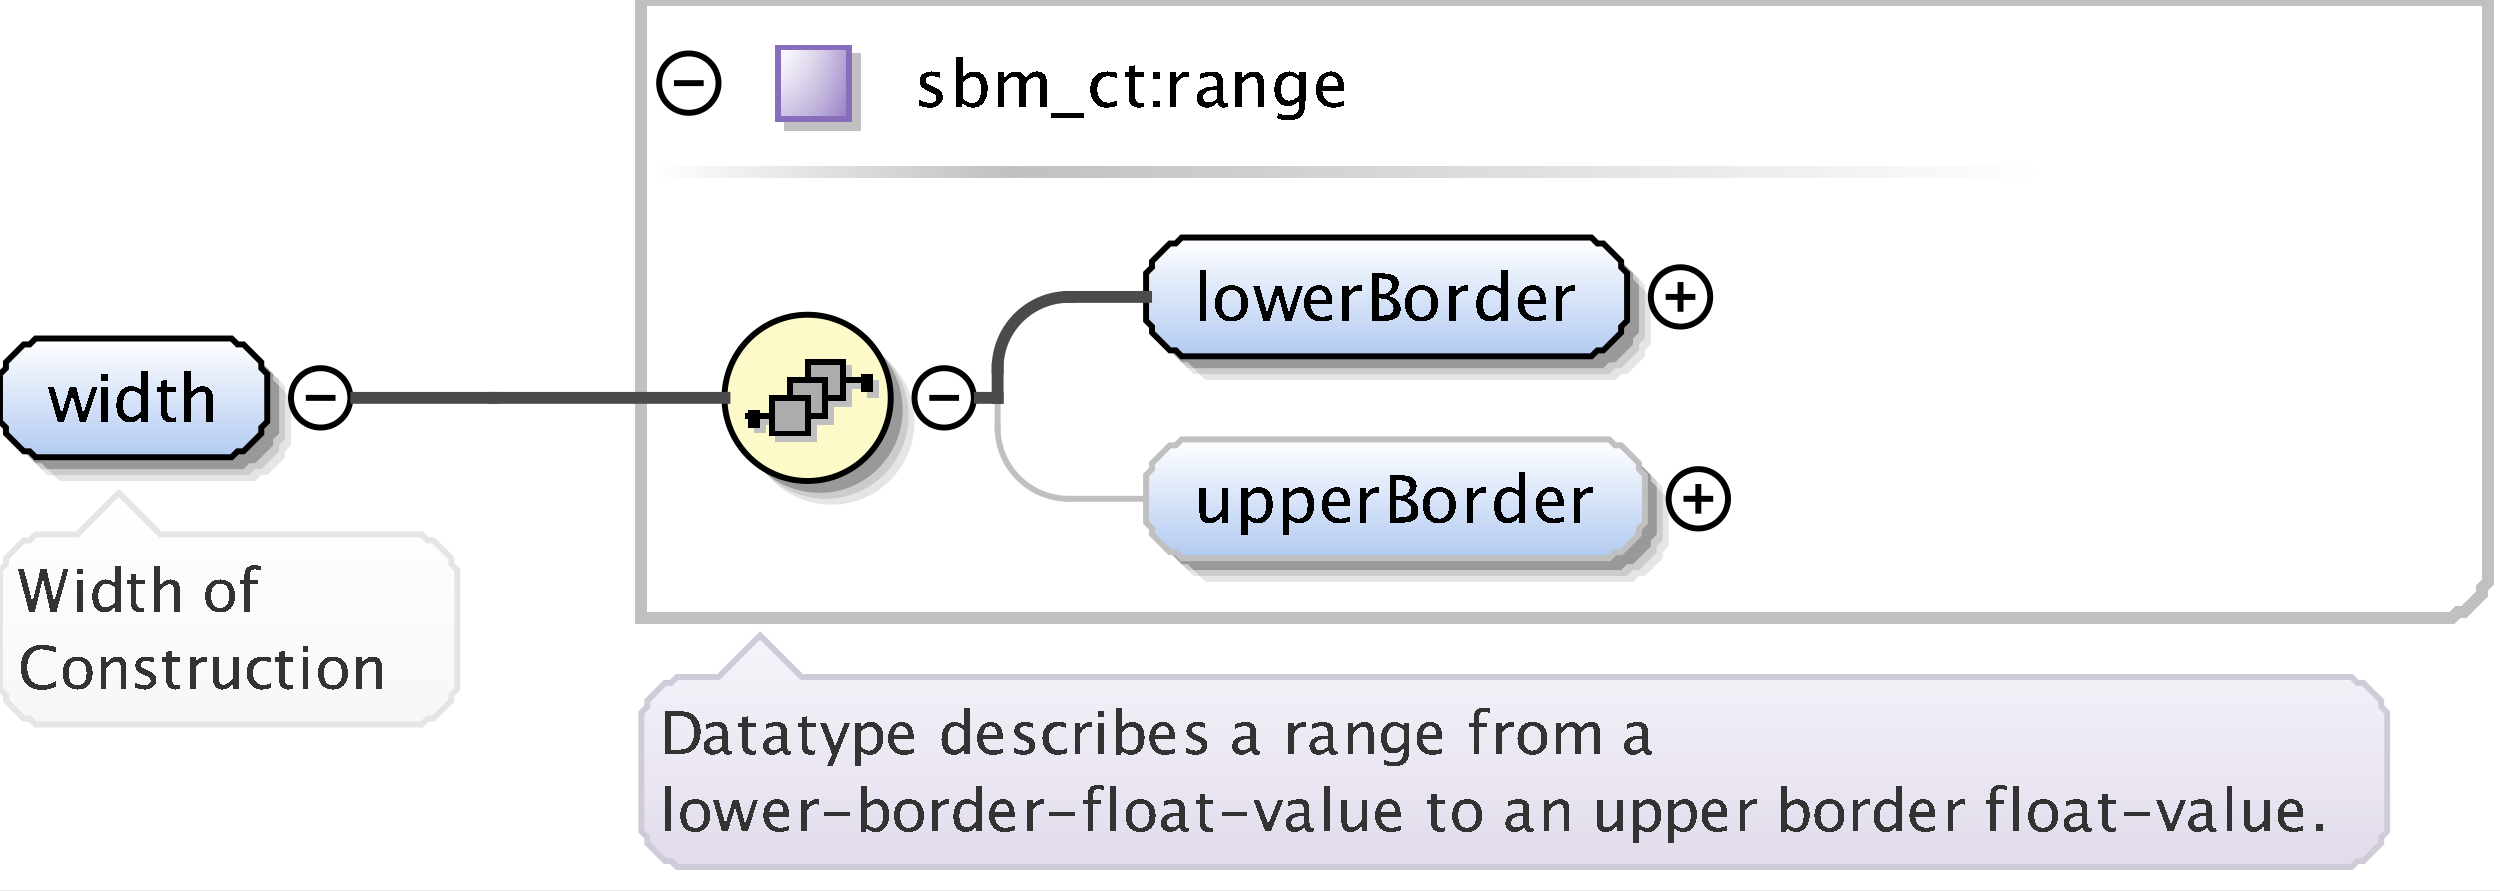 <?xml version="1.0" encoding="UTF-8"?>
<!DOCTYPE svg PUBLIC '-//W3C//DTD SVG 1.0//EN'
          'http://www.w3.org/TR/2001/REC-SVG-20010904/DTD/svg10.dtd'>
<svg color-interpolation="auto" color-rendering="auto" fill="black" fill-opacity="1" font-family="&apos;Dialog&apos;" font-size="12" font-style="normal" font-weight="normal" height="150" image-rendering="auto" shape-rendering="auto" stroke="black" stroke-dasharray="none" stroke-dashoffset="0" stroke-linecap="square" stroke-linejoin="miter" stroke-miterlimit="10" stroke-opacity="1" stroke-width="1" text-rendering="auto" width="421" xmlns="http://www.w3.org/2000/svg" xmlns:xlink="http://www.w3.org/1999/xlink"
><rect width="100%" height="100%" fill="#808080" stroke="none"/><!--Generated by the Batik Graphics2D SVG Generator--><defs id="genericDefs"
  /><g
  ><defs id="defs1"
    ><linearGradient gradientUnits="userSpaceOnUse" id="linearGradient1" spreadMethod="pad" x1="0" x2="0" y1="57" y2="77"
      ><stop offset="0%" stop-color="white" stop-opacity="1"
        /><stop offset="100%" stop-color="rgb(178,202,241)" stop-opacity="1"
      /></linearGradient
      ><linearGradient gradientUnits="userSpaceOnUse" id="linearGradient2" spreadMethod="pad" x1="170" x2="344" y1="28" y2="28"
      ><stop offset="0%" stop-color="silver" stop-opacity="1"
        /><stop offset="100%" stop-color="white" stop-opacity="1"
      /></linearGradient
      ><linearGradient gradientUnits="userSpaceOnUse" id="linearGradient3" spreadMethod="pad" x1="110" x2="170" y1="28" y2="28"
      ><stop offset="0%" stop-color="white" stop-opacity="1"
        /><stop offset="100%" stop-color="silver" stop-opacity="1"
      /></linearGradient
      ><linearGradient gradientUnits="userSpaceOnUse" id="linearGradient4" spreadMethod="pad" x1="131" x2="131" y1="8" y2="20"
      ><stop offset="0%" stop-color="rgb(255,255,255)" stop-opacity="0.353"
        /><stop offset="100%" stop-color="rgb(135,109,188)" stop-opacity="0.667"
      /></linearGradient
      ><linearGradient gradientUnits="userSpaceOnUse" id="linearGradient5" spreadMethod="pad" x1="131" x2="143" y1="8" y2="8"
      ><stop offset="0%" stop-color="rgb(255,255,255)" stop-opacity="0.353"
        /><stop offset="100%" stop-color="rgb(135,109,188)" stop-opacity="0.667"
      /></linearGradient
      ><linearGradient gradientUnits="userSpaceOnUse" id="linearGradient6" spreadMethod="pad" x1="122" x2="122" y1="53" y2="81"
      ><stop offset="0%" stop-color="rgb(253,250,202)" stop-opacity="1"
        /><stop offset="100%" stop-color="rgb(253,250,202)" stop-opacity="1"
      /></linearGradient
      ><linearGradient gradientUnits="userSpaceOnUse" id="linearGradient7" spreadMethod="pad" x1="193" x2="193" y1="74" y2="94"
      ><stop offset="0%" stop-color="white" stop-opacity="1"
        /><stop offset="100%" stop-color="rgb(178,202,241)" stop-opacity="1"
      /></linearGradient
      ><linearGradient gradientUnits="userSpaceOnUse" id="linearGradient8" spreadMethod="pad" x1="193" x2="193" y1="40" y2="60"
      ><stop offset="0%" stop-color="white" stop-opacity="1"
        /><stop offset="100%" stop-color="rgb(178,202,241)" stop-opacity="1"
      /></linearGradient
      ><linearGradient gradientUnits="userSpaceOnUse" id="linearGradient9" spreadMethod="pad" x1="108" x2="108" y1="107" y2="146"
      ><stop offset="0%" stop-color="rgb(232,226,242)" stop-opacity="0.392"
        /><stop offset="100%" stop-color="rgb(225,219,234)" stop-opacity="1"
      /></linearGradient
      ><linearGradient gradientUnits="userSpaceOnUse" id="linearGradient10" spreadMethod="pad" x1="0" x2="0" y1="83" y2="122"
      ><stop offset="0%" stop-color="white" stop-opacity="1"
        /><stop offset="100%" stop-color="rgb(247,247,247)" stop-opacity="1"
      /></linearGradient
      ><clipPath clipPathUnits="userSpaceOnUse" id="clipPath1"
      ><path d="M0 0 L421 0 L421 150 L0 150 L0 0 Z"
      /></clipPath
    ></defs
    ><g fill="white" stroke="white" text-rendering="geometricPrecision"
    ><rect clip-path="url(#clipPath1)" height="150" stroke="none" width="421" x="0" y="0"
    /></g
    ><g fill="rgb(229,229,229)" font-family="sans-serif" font-size="11" stroke="rgb(229,229,229)" text-rendering="geometricPrecision"
    ><polygon clip-path="url(#clipPath1)" points=" 4 67 5 66 5 65 6 64 7 63 8 62 9 62 10 61 43 61 44 62 45 62 46 63 47 64 48 65 48 66 49 67 49 75 48 76 48 77 47 78 46 79 45 80 44 80 43 81 10 81 9 80 8 80 7 79 6 78 5 77 5 76 4 75" stroke="none"
      /><polygon clip-path="url(#clipPath1)" fill="rgb(204,204,204)" points=" 3 66 4 65 4 64 5 63 6 62 7 61 8 61 9 60 42 60 43 61 44 61 45 62 46 63 47 64 47 65 48 66 48 74 47 75 47 76 46 77 45 78 44 79 43 79 42 80 9 80 8 79 7 79 6 78 5 77 4 76 4 75 3 74" stroke="none"
      /><polygon clip-path="url(#clipPath1)" fill="rgb(153,153,153)" points=" 2 65 3 64 3 63 4 62 5 61 6 60 7 60 8 59 41 59 42 60 43 60 44 61 45 62 46 63 46 64 47 65 47 73 46 74 46 75 45 76 44 77 43 78 42 78 41 79 8 79 7 78 6 78 5 77 4 76 3 75 3 74 2 73" stroke="none"
      /><polygon clip-path="url(#clipPath1)" fill="url(#linearGradient1)" points=" 0 63 1 62 1 61 2 60 3 59 4 58 5 58 6 57 39 57 40 58 41 58 42 59 43 60 44 61 44 62 45 63 45 71 44 72 44 73 43 74 42 75 41 76 40 76 39 77 6 77 5 76 4 76 3 75 2 74 1 73 1 72 0 71" shape-rendering="crispEdges" stroke="none"
      /><polygon clip-path="url(#clipPath1)" fill="none" points=" 0 63 1 62 1 61 2 60 3 59 4 58 5 58 6 57 39 57 40 58 41 58 42 59 43 60 44 61 44 62 45 63 45 71 44 72 44 73 43 74 42 75 41 76 40 76 39 77 6 77 5 76 4 76 3 75 2 74 1 73 1 72 0 71" stroke="black" stroke-linecap="butt"
    /></g
    ><g font-family="sans-serif" font-size="11" shape-rendering="crispEdges" stroke-linecap="butt" text-rendering="geometricPrecision"
    ><path clip-path="url(#clipPath1)" d="M9.735 71 L8.065 65.167 L9.101 65.167 L10.379 69.684 L11.76 65.167 L12.818 65.167 L14.026 69.684 L15.493 65.167 L16.4 65.167 L14.499 71 L13.435 71 L12.2 66.483 L10.804 71 ZM17.058 71 L17.058 65.167 L18.116 65.167 L18.116 71 ZM17.058 64.109 L17.058 63.051 L18.116 63.051 L18.116 64.109 ZM23.802 71 L23.802 69.904 Q23.157 71.134 21.857 71.134 Q20.805 71.134 20.2 70.366 Q19.596 69.598 19.596 68.266 Q19.596 66.811 20.281 65.924 Q20.966 65.038 22.083 65.038 Q23.12 65.038 23.802 65.833 L23.802 62.519 L24.865 62.519 L24.865 71 ZM23.802 66.558 Q22.98 65.833 22.244 65.833 Q20.724 65.833 20.724 68.159 Q20.724 70.205 22.078 70.205 Q22.959 70.205 23.802 69.244 ZM28.809 71.134 Q28.003 71.134 27.552 70.672 Q27.101 70.21 27.101 69.389 L27.101 65.962 L26.371 65.962 L26.371 65.167 L27.101 65.167 L27.101 64.109 L28.159 64.007 L28.159 65.167 L29.685 65.167 L29.685 65.962 L28.159 65.962 L28.159 69.195 Q28.159 70.339 29.148 70.339 Q29.357 70.339 29.658 70.269 L29.658 71 Q29.169 71.134 28.809 71.134 ZM31.058 71 L31.058 62.519 L32.116 62.519 L32.116 66.263 Q32.954 65.038 34.168 65.038 Q34.925 65.038 35.377 65.519 Q35.828 65.999 35.828 66.811 L35.828 71 L34.77 71 L34.77 67.154 Q34.77 66.504 34.579 66.228 Q34.388 65.951 33.948 65.951 Q32.976 65.951 32.116 67.224 L32.116 71 Z" stroke="none"
      /><circle clip-path="url(#clipPath1)" cx="54" cy="67" fill="none" r="5" shape-rendering="auto"
      /><line clip-path="url(#clipPath1)" fill="none" shape-rendering="auto" x1="52" x2="56" y1="67" y2="67"
      /><polygon clip-path="url(#clipPath1)" fill="white" points=" 108 0 419 0 419 98 418 99 418 100 417 101 416 102 415 103 414 103 413 104 108 104" stroke="none" stroke-width="2"
      /><polygon clip-path="url(#clipPath1)" fill="none" points=" 108 0 419 0 419 98 418 99 418 100 417 101 416 102 415 103 414 103 413 104 108 104" stroke="silver" stroke-width="2"
      /><rect clip-path="url(#clipPath1)" fill="url(#linearGradient2)" height="2" stroke="none" stroke-width="2" width="174" x="170" y="28"
      /><rect clip-path="url(#clipPath1)" fill="url(#linearGradient3)" height="2" stroke="none" stroke-width="2" width="60" x="110" y="28"
      /><rect clip-path="url(#clipPath1)" fill="silver" height="13" stroke="none" width="13" x="132" y="9"
      /><rect clip-path="url(#clipPath1)" fill="white" height="12" stroke="none" width="12" x="131" y="8"
      /><rect clip-path="url(#clipPath1)" fill="url(#linearGradient4)" height="12" stroke="none" width="12" x="131" y="8"
      /><rect clip-path="url(#clipPath1)" fill="url(#linearGradient5)" height="12" stroke="none" width="12" x="131" y="8"
      /><rect clip-path="url(#clipPath1)" fill="none" height="12" stroke="rgb(135,109,188)" width="12" x="131" y="8"
      /><path clip-path="url(#clipPath1)" d="M156.605 18.134 Q155.88 18.134 154.843 17.796 L154.843 16.824 Q155.88 17.339 156.648 17.339 Q157.105 17.339 157.405 17.092 Q157.706 16.845 157.706 16.475 Q157.706 15.932 156.863 15.578 L156.245 15.315 Q154.875 14.745 154.875 13.676 Q154.875 12.914 155.415 12.476 Q155.955 12.038 156.895 12.038 Q157.384 12.038 158.103 12.172 L158.324 12.215 L158.324 13.096 Q157.438 12.833 156.917 12.833 Q155.896 12.833 155.896 13.574 Q155.896 14.052 156.669 14.38 L157.18 14.595 Q158.044 14.96 158.404 15.366 Q158.764 15.771 158.764 16.378 Q158.764 17.146 158.157 17.64 Q157.55 18.134 156.605 18.134 ZM161.058 18.064 L161.058 9.519 L162.116 9.519 L162.116 13.263 Q162.766 12.038 164.066 12.038 Q165.119 12.038 165.723 12.806 Q166.327 13.574 166.327 14.906 Q166.327 16.356 165.642 17.245 Q164.958 18.134 163.84 18.134 Q162.804 18.134 162.116 17.339 L161.987 18.064 ZM162.116 16.609 Q162.933 17.339 163.674 17.339 Q165.199 17.339 165.199 15.014 Q165.199 12.962 163.846 12.962 Q162.959 12.962 162.116 13.923 ZM168.058 18 L168.058 12.167 L169.116 12.167 L169.116 13.263 Q169.89 12.038 171.103 12.038 Q172.274 12.038 172.699 13.263 Q173.451 12.033 174.654 12.033 Q175.427 12.033 175.852 12.487 Q176.276 12.94 176.276 13.757 L176.276 18 L175.212 18 L175.212 13.923 Q175.212 12.924 174.423 12.924 Q173.601 12.924 172.699 14.09 L172.699 18 L171.635 18 L171.635 13.923 Q171.635 12.919 170.83 12.919 Q170.029 12.919 169.116 14.09 L169.116 18 ZM177 19.853 L177 19.058 L182.5 19.058 L182.5 19.853 ZM186.335 18.134 Q185.154 18.134 184.375 17.259 Q183.596 16.383 183.596 15.051 Q183.596 13.628 184.367 12.833 Q185.138 12.038 186.518 12.038 Q187.2 12.038 188.043 12.226 L188.043 13.112 Q187.147 12.849 186.583 12.849 Q185.772 12.849 185.28 13.459 Q184.789 14.068 184.789 15.084 Q184.789 16.066 185.293 16.673 Q185.798 17.28 186.615 17.28 Q187.34 17.28 188.108 16.91 L188.108 17.823 Q187.082 18.134 186.335 18.134 ZM191.809 18.134 Q191.003 18.134 190.552 17.672 Q190.101 17.21 190.101 16.389 L190.101 12.962 L189.371 12.962 L189.371 12.167 L190.101 12.167 L190.101 11.109 L191.159 11.007 L191.159 12.167 L192.685 12.167 L192.685 12.962 L191.159 12.962 L191.159 16.195 Q191.159 17.339 192.148 17.339 Q192.357 17.339 192.658 17.27 L192.658 18 Q192.169 18.134 191.809 18.134 ZM194.208 18 L194.208 16.942 L195.267 16.942 L195.267 18 ZM194.208 13.23 L194.208 12.167 L195.267 12.167 L195.267 13.23 ZM197.058 18 L197.058 12.167 L198.116 12.167 L198.116 13.263 Q198.745 12.038 199.942 12.038 Q200.103 12.038 200.281 12.065 L200.281 13.053 Q200.007 12.962 199.797 12.962 Q198.793 12.962 198.116 14.154 L198.116 18 ZM205.066 17.259 Q204.115 18.134 203.234 18.134 Q202.509 18.134 202.031 17.68 Q201.553 17.227 201.553 16.534 Q201.553 15.578 202.356 15.065 Q203.159 14.552 204.658 14.552 L204.91 14.552 L204.91 13.848 Q204.91 12.833 203.868 12.833 Q203.03 12.833 202.058 13.349 L202.058 12.473 Q203.127 12.038 204.061 12.038 Q205.039 12.038 205.504 12.479 Q205.968 12.919 205.968 13.848 L205.968 16.491 Q205.968 17.398 206.527 17.398 Q206.597 17.398 206.731 17.377 L206.806 17.962 Q206.446 18.134 206.011 18.134 Q205.27 18.134 205.066 17.259 ZM204.91 16.684 L204.91 15.175 L204.556 15.164 Q203.685 15.164 203.148 15.494 Q202.611 15.825 202.611 16.362 Q202.611 16.743 202.88 17.006 Q203.148 17.27 203.535 17.27 Q204.196 17.27 204.91 16.684 ZM208.058 18 L208.058 12.167 L209.116 12.167 L209.116 13.263 Q209.954 12.038 211.168 12.038 Q211.925 12.038 212.376 12.519 Q212.828 12.999 212.828 13.81 L212.828 18 L211.769 18 L211.769 14.154 Q211.769 13.504 211.579 13.228 Q211.388 12.951 210.948 12.951 Q209.976 12.951 209.116 14.224 L209.116 18 ZM215.08 19.939 L215.203 19.02 Q216.122 19.456 217.013 19.456 Q218.802 19.456 218.802 17.56 L218.802 16.641 Q218.216 17.866 216.879 17.866 Q215.832 17.866 215.214 17.103 Q214.596 16.34 214.596 15.046 Q214.596 13.714 215.3 12.876 Q216.003 12.038 217.121 12.038 Q218.098 12.038 218.802 12.833 L218.802 12.167 L219.865 12.167 L219.865 16.41 Q219.865 17.78 219.723 18.438 Q219.581 19.096 219.189 19.515 Q218.496 20.25 217.035 20.25 Q216.014 20.25 215.08 19.939 ZM218.802 15.98 L218.802 13.558 Q218.103 12.833 217.282 12.833 Q216.551 12.833 216.138 13.418 Q215.724 14.004 215.724 15.024 Q215.724 16.942 217.072 16.942 Q217.991 16.942 218.802 15.98 ZM226.333 17.812 Q225.27 18.134 224.513 18.134 Q223.224 18.134 222.41 17.278 Q221.596 16.421 221.596 15.057 Q221.596 13.73 222.313 12.881 Q223.03 12.033 224.148 12.033 Q225.206 12.033 225.783 12.785 Q226.36 13.537 226.36 14.922 L226.355 15.25 L222.676 15.25 Q222.907 17.329 224.711 17.329 Q225.372 17.329 226.333 16.974 ZM222.724 14.455 L225.297 14.455 Q225.297 12.828 224.083 12.828 Q222.864 12.828 222.724 14.455 Z" stroke="none"
      /><circle clip-path="url(#clipPath1)" cx="116" cy="14" fill="none" r="5" shape-rendering="auto"
      /><line clip-path="url(#clipPath1)" fill="none" shape-rendering="auto" x1="114" x2="118" y1="14" y2="14"
      /><circle clip-path="url(#clipPath1)" cx="140" cy="71" fill="rgb(229,229,229)" r="14" shape-rendering="auto" stroke="none"
      /><circle clip-path="url(#clipPath1)" cx="139" cy="70" fill="rgb(204,204,204)" r="14" shape-rendering="auto" stroke="none"
      /><circle clip-path="url(#clipPath1)" cx="138" cy="69" fill="rgb(153,153,153)" r="14" shape-rendering="auto" stroke="none"
      /><circle clip-path="url(#clipPath1)" cx="136" cy="67" fill="url(#linearGradient6)" r="14" stroke="none"
      /><circle clip-path="url(#clipPath1)" cx="136" cy="67" fill="none" r="14" shape-rendering="auto"
      /><line clip-path="url(#clipPath1)" fill="none" stroke="silver" x1="143" x2="147" y1="65" y2="65"
      /><rect clip-path="url(#clipPath1)" fill="silver" height="3" stroke="none" width="2" x="146" y="64"
      /><rect clip-path="url(#clipPath1)" fill="silver" height="6" stroke="none" width="6" x="137" y="62"
      /><rect clip-path="url(#clipPath1)" fill="none" height="6" stroke="silver" width="6" x="137" y="62"
      /><rect clip-path="url(#clipPath1)" fill="silver" height="6" stroke="none" width="6" x="134" y="65"
      /><rect clip-path="url(#clipPath1)" fill="none" height="6" stroke="silver" width="6" x="134" y="65"
      /><rect clip-path="url(#clipPath1)" fill="silver" height="6" stroke="none" width="6" x="131" y="68"
      /><rect clip-path="url(#clipPath1)" fill="none" height="6" stroke="silver" width="6" x="131" y="68"
      /><line clip-path="url(#clipPath1)" fill="none" stroke="silver" x1="131" x2="127" y1="71" y2="71"
      /><rect clip-path="url(#clipPath1)" fill="silver" height="3" stroke="none" width="2" x="127" y="70"
      /><line clip-path="url(#clipPath1)" fill="none" x1="142" x2="146" y1="64" y2="64"
      /><rect clip-path="url(#clipPath1)" height="3" stroke="none" width="2" x="145" y="63"
      /><rect clip-path="url(#clipPath1)" fill="rgb(172,172,172)" height="6" stroke="none" width="6" x="136" y="61"
      /><rect clip-path="url(#clipPath1)" fill="none" height="6" width="6" x="136" y="61"
      /><rect clip-path="url(#clipPath1)" fill="rgb(172,172,172)" height="6" stroke="none" width="6" x="133" y="64"
      /><rect clip-path="url(#clipPath1)" fill="none" height="6" width="6" x="133" y="64"
      /><rect clip-path="url(#clipPath1)" fill="rgb(172,172,172)" height="6" stroke="none" width="6" x="130" y="67"
      /><rect clip-path="url(#clipPath1)" fill="none" height="6" width="6" x="130" y="67"
      /><line clip-path="url(#clipPath1)" fill="none" x1="130" x2="126" y1="70" y2="70"
      /><rect clip-path="url(#clipPath1)" height="3" stroke="none" width="2" x="126" y="69"
      /><circle clip-path="url(#clipPath1)" cx="159" cy="67" fill="none" r="5" shape-rendering="auto"
      /><line clip-path="url(#clipPath1)" fill="none" shape-rendering="auto" x1="157" x2="161" y1="67" y2="67"
      /><polygon clip-path="url(#clipPath1)" fill="rgb(229,229,229)" points=" 197 84 198 83 198 82 199 81 200 80 201 79 202 79 203 78 275 78 276 79 277 79 278 80 279 81 280 82 280 83 281 84 281 92 280 93 280 94 279 95 278 96 277 97 276 97 275 98 203 98 202 97 201 97 200 96 199 95 198 94 198 93 197 92" shape-rendering="auto" stroke="none"
      /><polygon clip-path="url(#clipPath1)" fill="rgb(204,204,204)" points=" 196 83 197 82 197 81 198 80 199 79 200 78 201 78 202 77 274 77 275 78 276 78 277 79 278 80 279 81 279 82 280 83 280 91 279 92 279 93 278 94 277 95 276 96 275 96 274 97 202 97 201 96 200 96 199 95 198 94 197 93 197 92 196 91" shape-rendering="auto" stroke="none"
      /><polygon clip-path="url(#clipPath1)" fill="rgb(153,153,153)" points=" 195 82 196 81 196 80 197 79 198 78 199 77 200 77 201 76 273 76 274 77 275 77 276 78 277 79 278 80 278 81 279 82 279 90 278 91 278 92 277 93 276 94 275 95 274 95 273 96 201 96 200 95 199 95 198 94 197 93 196 92 196 91 195 90" shape-rendering="auto" stroke="none"
      /><polygon clip-path="url(#clipPath1)" fill="url(#linearGradient7)" points=" 193 80 194 79 194 78 195 77 196 76 197 75 198 75 199 74 271 74 272 75 273 75 274 76 275 77 276 78 276 79 277 80 277 88 276 89 276 90 275 91 274 92 273 93 272 93 271 94 199 94 198 93 197 93 196 92 195 91 194 90 194 89 193 88" stroke="none"
      /><polygon clip-path="url(#clipPath1)" fill="none" points=" 193 80 194 79 194 78 195 77 196 76 197 75 198 75 199 74 271 74 272 75 273 75 274 76 275 77 276 78 276 79 277 80 277 88 276 89 276 90 275 91 274 92 273 93 272 93 271 94 199 94 198 93 197 93 196 92 195 91 194 90 194 89 193 88" shape-rendering="auto" stroke="silver"
      /><path clip-path="url(#clipPath1)" d="M205.705 88 L205.705 86.904 Q204.862 88.134 203.659 88.134 Q202.896 88.134 202.445 87.654 Q201.994 87.173 201.994 86.356 L201.994 82.167 L203.052 82.167 L203.052 86.013 Q203.052 86.668 203.242 86.945 Q203.433 87.221 203.879 87.221 Q204.846 87.221 205.705 85.948 L205.705 82.167 L206.763 82.167 L206.763 88 ZM209.058 90.122 L209.058 82.167 L210.116 82.167 L210.116 83.263 Q210.766 82.038 212.066 82.038 Q213.119 82.038 213.723 82.806 Q214.327 83.574 214.327 84.906 Q214.327 86.356 213.642 87.245 Q212.958 88.134 211.84 88.134 Q210.804 88.134 210.116 87.339 L210.116 90.122 ZM210.116 86.609 Q210.933 87.339 211.674 87.339 Q213.199 87.339 213.199 85.014 Q213.199 82.962 211.846 82.962 Q210.959 82.962 210.116 83.923 ZM216.058 90.122 L216.058 82.167 L217.116 82.167 L217.116 83.263 Q217.766 82.038 219.066 82.038 Q220.119 82.038 220.723 82.806 Q221.327 83.574 221.327 84.906 Q221.327 86.356 220.642 87.245 Q219.958 88.134 218.84 88.134 Q217.804 88.134 217.116 87.339 L217.116 90.122 ZM217.116 86.609 Q217.933 87.339 218.674 87.339 Q220.199 87.339 220.199 85.014 Q220.199 82.962 218.846 82.962 Q217.959 82.962 217.116 83.923 ZM227.333 87.812 Q226.27 88.134 225.513 88.134 Q224.224 88.134 223.41 87.278 Q222.596 86.421 222.596 85.057 Q222.596 83.73 223.313 82.881 Q224.03 82.033 225.148 82.033 Q226.206 82.033 226.783 82.785 Q227.36 83.537 227.36 84.922 L227.355 85.25 L223.676 85.25 Q223.907 87.329 225.711 87.329 Q226.372 87.329 227.333 86.974 ZM223.724 84.455 L226.297 84.455 Q226.297 82.828 225.083 82.828 Q223.864 82.828 223.724 84.455 ZM229.058 88 L229.058 82.167 L230.116 82.167 L230.116 83.263 Q230.745 82.038 231.942 82.038 Q232.103 82.038 232.281 82.065 L232.281 83.053 Q232.007 82.962 231.797 82.962 Q230.793 82.962 230.116 84.154 L230.116 88 ZM234.026 88 L234.026 80.051 L236.088 80.051 Q237.281 80.051 237.917 80.502 Q238.554 80.953 238.554 81.802 Q238.554 83.247 236.921 83.859 Q238.871 84.455 238.871 86.013 Q238.871 86.98 238.226 87.49 Q237.582 88 236.368 88 ZM235.143 87.157 L235.374 87.157 Q236.615 87.157 236.98 87.001 Q237.678 86.706 237.678 85.905 Q237.678 85.196 237.044 84.726 Q236.411 84.256 235.46 84.256 L235.143 84.256 ZM235.143 83.542 L235.503 83.542 Q236.405 83.542 236.902 83.155 Q237.399 82.769 237.399 82.065 Q237.399 80.894 235.583 80.894 L235.143 80.894 ZM242.341 88.134 Q241.089 88.134 240.343 87.304 Q239.596 86.475 239.596 85.084 Q239.596 83.676 240.345 82.857 Q241.095 82.038 242.378 82.038 Q243.662 82.038 244.411 82.857 Q245.161 83.676 245.161 85.073 Q245.161 86.501 244.409 87.318 Q243.657 88.134 242.341 88.134 ZM242.357 87.339 Q244.038 87.339 244.038 85.073 Q244.038 82.833 242.378 82.833 Q240.724 82.833 240.724 85.084 Q240.724 87.339 242.357 87.339 ZM247.058 88 L247.058 82.167 L248.116 82.167 L248.116 83.263 Q248.745 82.038 249.942 82.038 Q250.103 82.038 250.281 82.065 L250.281 83.053 Q250.007 82.962 249.797 82.962 Q248.793 82.962 248.116 84.154 L248.116 88 ZM255.802 88 L255.802 86.904 Q255.157 88.134 253.857 88.134 Q252.805 88.134 252.2 87.366 Q251.596 86.598 251.596 85.266 Q251.596 83.811 252.281 82.924 Q252.966 82.038 254.083 82.038 Q255.12 82.038 255.802 82.833 L255.802 79.519 L256.865 79.519 L256.865 88 ZM255.802 83.558 Q254.98 82.833 254.244 82.833 Q252.724 82.833 252.724 85.159 Q252.724 87.205 254.078 87.205 Q254.958 87.205 255.802 86.244 ZM263.334 87.812 Q262.27 88.134 261.513 88.134 Q260.224 88.134 259.41 87.278 Q258.596 86.421 258.596 85.057 Q258.596 83.73 259.313 82.881 Q260.03 82.033 261.147 82.033 Q262.206 82.033 262.783 82.785 Q263.36 83.537 263.36 84.922 L263.355 85.25 L259.676 85.25 Q259.907 87.329 261.711 87.329 Q262.372 87.329 263.334 86.974 ZM259.724 84.455 L262.297 84.455 Q262.297 82.828 261.083 82.828 Q259.864 82.828 259.724 84.455 ZM265.058 88 L265.058 82.167 L266.116 82.167 L266.116 83.263 Q266.745 82.038 267.942 82.038 Q268.103 82.038 268.281 82.065 L268.281 83.053 Q268.007 82.962 267.797 82.962 Q266.793 82.962 266.116 84.154 L266.116 88 Z" stroke="none"
      /><circle clip-path="url(#clipPath1)" cx="286" cy="84" fill="none" r="5" shape-rendering="auto"
      /><line clip-path="url(#clipPath1)" fill="none" shape-rendering="auto" x1="284" x2="288" y1="84" y2="84"
      /><line clip-path="url(#clipPath1)" fill="none" shape-rendering="auto" x1="286" x2="286" y1="82" y2="86"
      /><line clip-path="url(#clipPath1)" fill="none" shape-rendering="auto" stroke="silver" x1="165" x2="168" y1="67" y2="67"
      /><line clip-path="url(#clipPath1)" fill="none" shape-rendering="auto" stroke="silver" x1="168" x2="168" y1="67" y2="72"
      /><line clip-path="url(#clipPath1)" fill="none" shape-rendering="auto" stroke="silver" x1="180" x2="193" y1="84" y2="84"
      /><path clip-path="url(#clipPath1)" d="M168 72 A12 12 0 0 0 180 84" fill="none" shape-rendering="auto" stroke="silver"
      /><polygon clip-path="url(#clipPath1)" fill="rgb(229,229,229)" points=" 197 50 198 49 198 48 199 47 200 46 201 45 202 45 203 44 272 44 273 45 274 45 275 46 276 47 277 48 277 49 278 50 278 58 277 59 277 60 276 61 275 62 274 63 273 63 272 64 203 64 202 63 201 63 200 62 199 61 198 60 198 59 197 58" shape-rendering="auto" stroke="none"
      /><polygon clip-path="url(#clipPath1)" fill="rgb(204,204,204)" points=" 196 49 197 48 197 47 198 46 199 45 200 44 201 44 202 43 271 43 272 44 273 44 274 45 275 46 276 47 276 48 277 49 277 57 276 58 276 59 275 60 274 61 273 62 272 62 271 63 202 63 201 62 200 62 199 61 198 60 197 59 197 58 196 57" shape-rendering="auto" stroke="none"
      /><polygon clip-path="url(#clipPath1)" fill="rgb(153,153,153)" points=" 195 48 196 47 196 46 197 45 198 44 199 43 200 43 201 42 270 42 271 43 272 43 273 44 274 45 275 46 275 47 276 48 276 56 275 57 275 58 274 59 273 60 272 61 271 61 270 62 201 62 200 61 199 61 198 60 197 59 196 58 196 57 195 56" shape-rendering="auto" stroke="none"
      /><polygon clip-path="url(#clipPath1)" fill="url(#linearGradient8)" points=" 193 46 194 45 194 44 195 43 196 42 197 41 198 41 199 40 268 40 269 41 270 41 271 42 272 43 273 44 273 45 274 46 274 54 273 55 273 56 272 57 271 58 270 59 269 59 268 60 199 60 198 59 197 59 196 58 195 57 194 56 194 55 193 54" stroke="none"
      /><polygon clip-path="url(#clipPath1)" fill="none" points=" 193 46 194 45 194 44 195 43 196 42 197 41 198 41 199 40 268 40 269 41 270 41 271 42 272 43 273 44 273 45 274 46 274 54 273 55 273 56 272 57 271 58 270 59 269 59 268 60 199 60 198 59 197 59 196 58 195 57 194 56 194 55 193 54" shape-rendering="auto"
      /><path clip-path="url(#clipPath1)" d="M202.058 54 L202.058 45.519 L203.116 45.519 L203.116 54 ZM207.341 54.134 Q206.089 54.134 205.343 53.304 Q204.596 52.475 204.596 51.084 Q204.596 49.676 205.345 48.857 Q206.095 48.038 207.378 48.038 Q208.662 48.038 209.411 48.857 Q210.161 49.676 210.161 51.073 Q210.161 52.502 209.409 53.318 Q208.657 54.134 207.341 54.134 ZM207.357 53.339 Q209.038 53.339 209.038 51.073 Q209.038 48.833 207.378 48.833 Q205.724 48.833 205.724 51.084 Q205.724 53.339 207.357 53.339 ZM212.735 54 L211.065 48.167 L212.101 48.167 L213.379 52.684 L214.76 48.167 L215.818 48.167 L217.026 52.684 L218.493 48.167 L219.4 48.167 L217.499 54 L216.435 54 L215.2 49.483 L213.804 54 ZM224.333 53.812 Q223.27 54.134 222.513 54.134 Q221.224 54.134 220.41 53.278 Q219.596 52.421 219.596 51.057 Q219.596 49.73 220.313 48.881 Q221.03 48.033 222.148 48.033 Q223.206 48.033 223.783 48.785 Q224.36 49.537 224.36 50.922 L224.355 51.25 L220.676 51.25 Q220.907 53.329 222.711 53.329 Q223.372 53.329 224.333 52.974 ZM220.724 50.455 L223.297 50.455 Q223.297 48.828 222.083 48.828 Q220.864 48.828 220.724 50.455 ZM226.058 54 L226.058 48.167 L227.116 48.167 L227.116 49.263 Q227.745 48.038 228.942 48.038 Q229.103 48.038 229.281 48.065 L229.281 49.053 Q229.007 48.962 228.797 48.962 Q227.793 48.962 227.116 50.154 L227.116 54 ZM231.026 54 L231.026 46.051 L233.088 46.051 Q234.281 46.051 234.917 46.502 Q235.554 46.953 235.554 47.802 Q235.554 49.247 233.921 49.859 Q235.871 50.455 235.871 52.013 Q235.871 52.98 235.226 53.49 Q234.582 54 233.368 54 ZM232.143 53.157 L232.374 53.157 Q233.615 53.157 233.98 53.001 Q234.678 52.706 234.678 51.905 Q234.678 51.196 234.044 50.726 Q233.411 50.256 232.46 50.256 L232.143 50.256 ZM232.143 49.542 L232.503 49.542 Q233.405 49.542 233.902 49.155 Q234.399 48.769 234.399 48.065 Q234.399 46.894 232.583 46.894 L232.143 46.894 ZM239.341 54.134 Q238.089 54.134 237.343 53.304 Q236.596 52.475 236.596 51.084 Q236.596 49.676 237.345 48.857 Q238.095 48.038 239.378 48.038 Q240.662 48.038 241.411 48.857 Q242.161 49.676 242.161 51.073 Q242.161 52.502 241.409 53.318 Q240.657 54.134 239.341 54.134 ZM239.357 53.339 Q241.038 53.339 241.038 51.073 Q241.038 48.833 239.378 48.833 Q237.724 48.833 237.724 51.084 Q237.724 53.339 239.357 53.339 ZM244.058 54 L244.058 48.167 L245.116 48.167 L245.116 49.263 Q245.745 48.038 246.942 48.038 Q247.103 48.038 247.281 48.065 L247.281 49.053 Q247.007 48.962 246.797 48.962 Q245.793 48.962 245.116 50.154 L245.116 54 ZM252.802 54 L252.802 52.904 Q252.157 54.134 250.857 54.134 Q249.805 54.134 249.2 53.366 Q248.596 52.598 248.596 51.266 Q248.596 49.81 249.281 48.924 Q249.966 48.038 251.083 48.038 Q252.12 48.038 252.802 48.833 L252.802 45.519 L253.865 45.519 L253.865 54 ZM252.802 49.558 Q251.98 48.833 251.244 48.833 Q249.724 48.833 249.724 51.159 Q249.724 53.205 251.078 53.205 Q251.958 53.205 252.802 52.244 ZM260.334 53.812 Q259.27 54.134 258.513 54.134 Q257.224 54.134 256.41 53.278 Q255.596 52.421 255.596 51.057 Q255.596 49.73 256.313 48.881 Q257.03 48.033 258.147 48.033 Q259.206 48.033 259.783 48.785 Q260.36 49.537 260.36 50.922 L260.355 51.25 L256.676 51.25 Q256.907 53.329 258.711 53.329 Q259.372 53.329 260.334 52.974 ZM256.724 50.455 L259.297 50.455 Q259.297 48.828 258.083 48.828 Q256.864 48.828 256.724 50.455 ZM262.058 54 L262.058 48.167 L263.116 48.167 L263.116 49.263 Q263.745 48.038 264.942 48.038 Q265.103 48.038 265.281 48.065 L265.281 49.053 Q265.007 48.962 264.797 48.962 Q263.793 48.962 263.116 50.154 L263.116 54 Z" stroke="none"
      /><circle clip-path="url(#clipPath1)" cx="283" cy="50" fill="none" r="5" shape-rendering="auto"
      /><line clip-path="url(#clipPath1)" fill="none" shape-rendering="auto" x1="281" x2="285" y1="50" y2="50"
      /><line clip-path="url(#clipPath1)" fill="none" shape-rendering="auto" x1="283" x2="283" y1="48" y2="52"
    /></g
    ><g fill="rgb(75,75,75)" font-family="sans-serif" font-size="11" stroke="rgb(75,75,75)" stroke-linecap="butt" stroke-width="2" text-rendering="geometricPrecision"
    ><line clip-path="url(#clipPath1)" fill="none" x1="165" x2="168" y1="67" y2="67"
      /><line clip-path="url(#clipPath1)" fill="none" x1="168" x2="168" y1="62" y2="67"
      /><line clip-path="url(#clipPath1)" fill="none" x1="180" x2="193" y1="50" y2="50"
      /><path clip-path="url(#clipPath1)" d="M168 62 A12 12 0 0 1 180 50" fill="none"
    /></g
    ><g fill="url(#linearGradient9)" font-family="sans-serif" font-size="11" shape-rendering="crispEdges" stroke="url(#linearGradient9)" stroke-linecap="butt" text-rendering="geometricPrecision"
    ><polygon clip-path="url(#clipPath1)" points=" 108 120 109 119 109 118 110 117 111 116 112 115 113 115 114 114 121 114 128 107 135 114 396 114 397 115 398 115 399 116 400 117 401 118 401 119 402 120 402 140 401 141 401 142 400 143 399 144 398 145 397 145 396 146 114 146 113 145 112 145 111 144 110 143 109 142 109 141 108 140" stroke="none"
      /><polygon clip-path="url(#clipPath1)" fill="none" points=" 108 120 109 119 109 118 110 117 111 116 112 115 113 115 114 114 121 114 128 107 135 114 396 114 397 115 398 115 399 116 400 117 401 118 401 119 402 120 402 140 401 141 401 142 400 143 399 144 398 145 397 145 396 146 114 146 113 145 112 145 111 144 110 143 109 142 109 141 108 140" shape-rendering="auto" stroke="rgb(208,203,217)"
      /><path clip-path="url(#clipPath1)" d="M111.933 127 L111.933 119.773 L114.335 119.773 Q115.409 119.773 116.071 120.013 Q116.732 120.252 117.216 120.823 Q117.982 121.731 117.982 123.216 Q117.982 125.018 117.03 126.009 Q116.078 127 114.35 127 ZM112.958 126.233 L114.272 126.233 Q115.678 126.233 116.264 125.477 Q116.894 124.671 116.894 123.314 Q116.894 122.039 116.273 121.311 Q115.897 120.867 115.375 120.704 Q114.853 120.54 113.803 120.54 L112.958 120.54 ZM121.696 126.326 Q120.832 127.122 120.031 127.122 Q119.372 127.122 118.938 126.71 Q118.503 126.297 118.503 125.667 Q118.503 124.798 119.233 124.332 Q119.963 123.865 121.325 123.865 L121.555 123.865 L121.555 123.226 Q121.555 122.303 120.607 122.303 Q119.846 122.303 118.962 122.772 L118.962 121.976 Q119.934 121.58 120.783 121.58 Q121.672 121.58 122.094 121.981 Q122.517 122.381 122.517 123.226 L122.517 125.628 Q122.517 126.453 123.024 126.453 Q123.088 126.453 123.21 126.434 L123.278 126.966 Q122.951 127.122 122.556 127.122 Q121.882 127.122 121.696 126.326 ZM121.555 125.804 L121.555 124.432 L121.232 124.422 Q120.441 124.422 119.953 124.722 Q119.465 125.022 119.465 125.511 Q119.465 125.857 119.709 126.097 Q119.953 126.336 120.305 126.336 Q120.905 126.336 121.555 125.804 ZM126.554 127.122 Q125.821 127.122 125.411 126.702 Q125.001 126.282 125.001 125.535 L125.001 122.42 L124.337 122.42 L124.337 121.697 L125.001 121.697 L125.001 120.735 L125.963 120.643 L125.963 121.697 L127.35 121.697 L127.35 122.42 L125.963 122.42 L125.963 125.359 Q125.963 126.399 126.861 126.399 Q127.052 126.399 127.325 126.336 L127.325 127 Q126.881 127.122 126.554 127.122 ZM131.696 126.326 Q130.832 127.122 130.031 127.122 Q129.372 127.122 128.938 126.71 Q128.503 126.297 128.503 125.667 Q128.503 124.798 129.233 124.332 Q129.963 123.865 131.325 123.865 L131.555 123.865 L131.555 123.226 Q131.555 122.303 130.607 122.303 Q129.846 122.303 128.962 122.772 L128.962 121.976 Q129.934 121.58 130.783 121.58 Q131.672 121.58 132.094 121.981 Q132.517 122.381 132.517 123.226 L132.517 125.628 Q132.517 126.453 133.024 126.453 Q133.088 126.453 133.21 126.434 L133.278 126.966 Q132.951 127.122 132.556 127.122 Q131.882 127.122 131.696 126.326 ZM131.555 125.804 L131.555 124.432 L131.232 124.422 Q130.441 124.422 129.953 124.722 Q129.465 125.022 129.465 125.511 Q129.465 125.857 129.709 126.097 Q129.953 126.336 130.305 126.336 Q130.905 126.336 131.555 125.804 ZM136.554 127.122 Q135.821 127.122 135.411 126.702 Q135.001 126.282 135.001 125.535 L135.001 122.42 L134.337 122.42 L134.337 121.697 L135.001 121.697 L135.001 120.735 L135.963 120.643 L135.963 121.697 L137.35 121.697 L137.35 122.42 L135.963 122.42 L135.963 125.359 Q135.963 126.399 136.861 126.399 Q137.052 126.399 137.325 126.336 L137.325 127 Q136.881 127.122 136.554 127.122 ZM139.269 128.929 L140.129 127 L138.078 121.697 L139.118 121.697 L140.637 125.691 L142.258 121.697 L143.166 121.697 L140.27 128.929 ZM143.962 128.929 L143.962 121.697 L144.924 121.697 L144.924 122.693 Q145.515 121.58 146.696 121.58 Q147.653 121.58 148.203 122.278 Q148.752 122.977 148.752 124.188 Q148.752 125.506 148.129 126.314 Q147.507 127.122 146.491 127.122 Q145.549 127.122 144.924 126.399 L144.924 128.929 ZM144.924 125.735 Q145.666 126.399 146.34 126.399 Q147.727 126.399 147.727 124.285 Q147.727 122.42 146.496 122.42 Q145.69 122.42 144.924 123.294 ZM153.849 126.829 Q152.882 127.122 152.193 127.122 Q151.022 127.122 150.282 126.343 Q149.542 125.564 149.542 124.324 Q149.542 123.118 150.194 122.347 Q150.846 121.575 151.861 121.575 Q152.823 121.575 153.348 122.259 Q153.873 122.942 153.873 124.202 L153.868 124.5 L150.523 124.5 Q150.733 126.39 152.374 126.39 Q152.975 126.39 153.849 126.067 ZM150.567 123.777 L152.906 123.777 Q152.906 122.298 151.803 122.298 Q150.694 122.298 150.567 123.777 ZM162.365 127 L162.365 126.004 Q161.779 127.122 160.598 127.122 Q159.641 127.122 159.091 126.424 Q158.542 125.726 158.542 124.515 Q158.542 123.191 159.165 122.386 Q159.787 121.58 160.803 121.58 Q161.745 121.58 162.365 122.303 L162.365 119.29 L163.332 119.29 L163.332 127 ZM162.365 122.962 Q161.618 122.303 160.949 122.303 Q159.567 122.303 159.567 124.417 Q159.567 126.277 160.798 126.277 Q161.599 126.277 162.365 125.403 ZM168.849 126.829 Q167.882 127.122 167.193 127.122 Q166.022 127.122 165.282 126.343 Q164.542 125.564 164.542 124.324 Q164.542 123.118 165.194 122.347 Q165.846 121.575 166.861 121.575 Q167.823 121.575 168.348 122.259 Q168.873 122.942 168.873 124.202 L168.868 124.5 L165.523 124.5 Q165.733 126.39 167.374 126.39 Q167.975 126.39 168.849 126.067 ZM165.567 123.777 L167.906 123.777 Q167.906 122.298 166.803 122.298 Q165.694 122.298 165.567 123.777 ZM172.368 127.122 Q171.709 127.122 170.767 126.814 L170.767 125.931 Q171.709 126.399 172.407 126.399 Q172.822 126.399 173.096 126.175 Q173.369 125.95 173.369 125.613 Q173.369 125.12 172.602 124.798 L172.041 124.559 Q170.796 124.041 170.796 123.069 Q170.796 122.376 171.287 121.978 Q171.777 121.58 172.632 121.58 Q173.076 121.58 173.731 121.702 L173.931 121.741 L173.931 122.542 Q173.125 122.303 172.651 122.303 Q171.724 122.303 171.724 122.977 Q171.724 123.411 172.427 123.709 L172.891 123.904 Q173.677 124.236 174.004 124.605 Q174.331 124.974 174.331 125.525 Q174.331 126.224 173.779 126.673 Q173.227 127.122 172.368 127.122 ZM178.032 127.122 Q176.958 127.122 176.25 126.326 Q175.542 125.53 175.542 124.319 Q175.542 123.025 176.243 122.303 Q176.943 121.58 178.198 121.58 Q178.818 121.58 179.585 121.751 L179.585 122.557 Q178.769 122.317 178.257 122.317 Q177.519 122.317 177.073 122.872 Q176.626 123.426 176.626 124.349 Q176.626 125.242 177.085 125.794 Q177.544 126.346 178.286 126.346 Q178.945 126.346 179.644 126.009 L179.644 126.839 Q178.711 127.122 178.032 127.122 ZM180.962 127 L180.962 121.697 L181.924 121.697 L181.924 122.693 Q182.495 121.58 183.584 121.58 Q183.731 121.58 183.892 121.605 L183.892 122.503 Q183.643 122.42 183.452 122.42 Q182.539 122.42 181.924 123.504 L181.924 127 ZM184.962 127 L184.962 121.697 L185.924 121.697 L185.924 127 ZM184.962 120.735 L184.962 119.773 L185.924 119.773 L185.924 120.735 ZM187.962 127.059 L187.962 119.29 L188.924 119.29 L188.924 122.693 Q189.515 121.58 190.696 121.58 Q191.653 121.58 192.203 122.278 Q192.752 122.977 192.752 124.188 Q192.752 125.506 192.129 126.314 Q191.507 127.122 190.491 127.122 Q189.549 127.122 188.924 126.399 L188.807 127.059 ZM188.924 125.735 Q189.666 126.399 190.34 126.399 Q191.727 126.399 191.727 124.285 Q191.727 122.42 190.496 122.42 Q189.69 122.42 188.924 123.294 ZM197.849 126.829 Q196.882 127.122 196.193 127.122 Q195.022 127.122 194.282 126.343 Q193.542 125.564 193.542 124.324 Q193.542 123.118 194.194 122.347 Q194.846 121.575 195.861 121.575 Q196.823 121.575 197.348 122.259 Q197.873 122.942 197.873 124.202 L197.868 124.5 L194.523 124.5 Q194.733 126.39 196.374 126.39 Q196.975 126.39 197.849 126.067 ZM194.567 123.777 L196.906 123.777 Q196.906 122.298 195.803 122.298 Q194.694 122.298 194.567 123.777 ZM201.368 127.122 Q200.709 127.122 199.767 126.814 L199.767 125.931 Q200.709 126.399 201.407 126.399 Q201.822 126.399 202.096 126.175 Q202.369 125.95 202.369 125.613 Q202.369 125.12 201.602 124.798 L201.041 124.559 Q199.796 124.041 199.796 123.069 Q199.796 122.376 200.287 121.978 Q200.777 121.58 201.632 121.58 Q202.076 121.58 202.731 121.702 L202.931 121.741 L202.931 122.542 Q202.125 122.303 201.651 122.303 Q200.724 122.303 200.724 122.977 Q200.724 123.411 201.427 123.709 L201.891 123.904 Q202.677 124.236 203.004 124.605 Q203.331 124.974 203.331 125.525 Q203.331 126.224 202.779 126.673 Q202.227 127.122 201.368 127.122 ZM210.696 126.326 Q209.832 127.122 209.031 127.122 Q208.372 127.122 207.938 126.71 Q207.503 126.297 207.503 125.667 Q207.503 124.798 208.233 124.332 Q208.963 123.865 210.325 123.865 L210.555 123.865 L210.555 123.226 Q210.555 122.303 209.607 122.303 Q208.846 122.303 207.962 122.772 L207.962 121.976 Q208.934 121.58 209.783 121.58 Q210.672 121.58 211.094 121.981 Q211.517 122.381 211.517 123.226 L211.517 125.628 Q211.517 126.453 212.024 126.453 Q212.088 126.453 212.21 126.434 L212.278 126.966 Q211.951 127.122 211.556 127.122 Q210.882 127.122 210.696 126.326 ZM210.555 125.804 L210.555 124.432 L210.232 124.422 Q209.441 124.422 208.953 124.722 Q208.465 125.022 208.465 125.511 Q208.465 125.857 208.709 126.097 Q208.953 126.336 209.305 126.336 Q209.905 126.336 210.555 125.804 ZM216.962 127 L216.962 121.697 L217.924 121.697 L217.924 122.693 Q218.495 121.58 219.584 121.58 Q219.731 121.58 219.892 121.605 L219.892 122.503 Q219.643 122.42 219.452 122.42 Q218.539 122.42 217.924 123.504 L217.924 127 ZM223.696 126.326 Q222.832 127.122 222.031 127.122 Q221.372 127.122 220.938 126.71 Q220.503 126.297 220.503 125.667 Q220.503 124.798 221.233 124.332 Q221.963 123.865 223.325 123.865 L223.555 123.865 L223.555 123.226 Q223.555 122.303 222.607 122.303 Q221.846 122.303 220.962 122.772 L220.962 121.976 Q221.934 121.58 222.783 121.58 Q223.672 121.58 224.094 121.981 Q224.517 122.381 224.517 123.226 L224.517 125.628 Q224.517 126.453 225.024 126.453 Q225.088 126.453 225.21 126.434 L225.278 126.966 Q224.951 127.122 224.556 127.122 Q223.882 127.122 223.696 126.326 ZM223.555 125.804 L223.555 124.432 L223.232 124.422 Q222.441 124.422 221.953 124.722 Q221.465 125.022 221.465 125.511 Q221.465 125.857 221.709 126.097 Q221.953 126.336 222.305 126.336 Q222.905 126.336 223.555 125.804 ZM226.962 127 L226.962 121.697 L227.924 121.697 L227.924 122.693 Q228.685 121.58 229.789 121.58 Q230.477 121.58 230.888 122.017 Q231.298 122.454 231.298 123.191 L231.298 127 L230.336 127 L230.336 123.504 Q230.336 122.913 230.163 122.662 Q229.989 122.41 229.589 122.41 Q228.705 122.41 227.924 123.567 L227.924 127 ZM232.981 128.763 L233.094 127.928 Q233.929 128.323 234.739 128.323 Q236.365 128.323 236.365 126.6 L236.365 125.765 Q235.833 126.878 234.617 126.878 Q233.665 126.878 233.103 126.185 Q232.542 125.491 232.542 124.314 Q232.542 123.103 233.182 122.342 Q233.821 121.58 234.837 121.58 Q235.726 121.58 236.365 122.303 L236.365 121.697 L237.332 121.697 L237.332 125.555 Q237.332 126.8 237.203 127.398 Q237.073 127.996 236.717 128.377 Q236.087 129.046 234.759 129.046 Q233.831 129.046 232.981 128.763 ZM236.365 125.164 L236.365 122.962 Q235.731 122.303 234.983 122.303 Q234.319 122.303 233.943 122.835 Q233.567 123.367 233.567 124.295 Q233.567 126.038 234.793 126.038 Q235.628 126.038 236.365 125.164 ZM242.849 126.829 Q241.882 127.122 241.193 127.122 Q240.022 127.122 239.282 126.343 Q238.542 125.564 238.542 124.324 Q238.542 123.118 239.194 122.347 Q239.846 121.575 240.861 121.575 Q241.823 121.575 242.348 122.259 Q242.873 122.942 242.873 124.202 L242.868 124.5 L239.523 124.5 Q239.733 126.39 241.374 126.39 Q241.975 126.39 242.849 126.067 ZM239.567 123.777 L241.906 123.777 Q241.906 122.298 240.803 122.298 Q239.694 122.298 239.567 123.777 ZM249.109 122.42 L249.109 127 L248.143 127 L248.143 122.42 L247.391 122.42 L247.391 121.697 L248.143 121.697 L248.143 121.062 Q248.143 119.168 249.871 119.168 Q250.355 119.168 250.97 119.329 L250.97 120.091 Q250.32 119.891 249.93 119.891 Q249.456 119.891 249.283 120.118 Q249.109 120.345 249.109 120.96 L249.109 121.697 L250.433 121.697 L250.433 122.42 ZM251.962 127 L251.962 121.697 L252.924 121.697 L252.924 122.693 Q253.495 121.58 254.584 121.58 Q254.731 121.58 254.892 121.605 L254.892 122.503 Q254.643 122.42 254.452 122.42 Q253.539 122.42 252.924 123.504 L252.924 127 ZM258.037 127.122 Q256.899 127.122 256.221 126.368 Q255.542 125.613 255.542 124.349 Q255.542 123.069 256.223 122.325 Q256.904 121.58 258.071 121.58 Q259.238 121.58 259.919 122.325 Q260.601 123.069 260.601 124.339 Q260.601 125.638 259.917 126.38 Q259.233 127.122 258.037 127.122 ZM258.052 126.399 Q259.58 126.399 259.58 124.339 Q259.58 122.303 258.071 122.303 Q256.567 122.303 256.567 124.349 Q256.567 126.399 258.052 126.399 ZM261.962 127 L261.962 121.697 L262.924 121.697 L262.924 122.693 Q263.627 121.58 264.731 121.58 Q265.795 121.58 266.181 122.693 Q266.864 121.575 267.958 121.575 Q268.661 121.575 269.047 121.988 Q269.433 122.4 269.433 123.143 L269.433 127 L268.466 127 L268.466 123.294 Q268.466 122.386 267.748 122.386 Q267.001 122.386 266.181 123.445 L266.181 127 L265.214 127 L265.214 123.294 Q265.214 122.381 264.481 122.381 Q263.754 122.381 262.924 123.445 L262.924 127 ZM276.696 126.326 Q275.832 127.122 275.031 127.122 Q274.372 127.122 273.938 126.71 Q273.503 126.297 273.503 125.667 Q273.503 124.798 274.233 124.332 Q274.963 123.865 276.325 123.865 L276.555 123.865 L276.555 123.226 Q276.555 122.303 275.607 122.303 Q274.846 122.303 273.962 122.772 L273.962 121.976 Q274.934 121.58 275.783 121.58 Q276.672 121.58 277.094 121.981 Q277.517 122.381 277.517 123.226 L277.517 125.628 Q277.517 126.453 278.024 126.453 Q278.088 126.453 278.21 126.434 L278.278 126.966 Q277.951 127.122 277.556 127.122 Q276.882 127.122 276.696 126.326 ZM276.555 125.804 L276.555 124.432 L276.232 124.422 Q275.441 124.422 274.953 124.722 Q274.465 125.022 274.465 125.511 Q274.465 125.857 274.709 126.097 Q274.953 126.336 275.305 126.336 Q275.905 126.336 276.555 125.804 Z" fill="rgb(51,51,51)" stroke="none"
      /><path clip-path="url(#clipPath1)" d="M111.962 140 L111.962 132.29 L112.924 132.29 L112.924 140 ZM117.037 140.122 Q115.899 140.122 115.221 139.368 Q114.542 138.613 114.542 137.349 Q114.542 136.069 115.223 135.325 Q115.904 134.58 117.071 134.58 Q118.238 134.58 118.919 135.325 Q119.601 136.069 119.601 137.339 Q119.601 138.638 118.917 139.38 Q118.233 140.122 117.037 140.122 ZM117.052 139.399 Q118.58 139.399 118.58 137.339 Q118.58 135.303 117.071 135.303 Q115.567 135.303 115.567 137.349 Q115.567 139.399 117.052 139.399 ZM121.577 140 L120.059 134.697 L121.001 134.697 L122.163 138.804 L123.418 134.697 L124.38 134.697 L125.478 138.804 L126.811 134.697 L127.637 134.697 L125.908 140 L124.941 140 L123.818 135.894 L122.549 140 ZM132.849 139.829 Q131.882 140.122 131.193 140.122 Q130.022 140.122 129.282 139.343 Q128.542 138.565 128.542 137.324 Q128.542 136.118 129.194 135.347 Q129.846 134.575 130.861 134.575 Q131.823 134.575 132.348 135.259 Q132.873 135.942 132.873 137.202 L132.868 137.5 L129.523 137.5 Q129.733 139.39 131.374 139.39 Q131.975 139.39 132.849 139.067 ZM129.567 136.777 L131.906 136.777 Q131.906 135.298 130.803 135.298 Q129.694 135.298 129.567 136.777 ZM134.962 140 L134.962 134.697 L135.924 134.697 L135.924 135.693 Q136.495 134.58 137.584 134.58 Q137.731 134.58 137.892 134.605 L137.892 135.503 Q137.643 135.42 137.452 135.42 Q136.539 135.42 135.924 136.504 L135.924 140 ZM138.723 137.471 L138.723 136.748 L143.059 136.748 L143.059 137.471 ZM144.962 140.059 L144.962 132.29 L145.924 132.29 L145.924 135.693 Q146.515 134.58 147.696 134.58 Q148.653 134.58 149.203 135.278 Q149.752 135.977 149.752 137.188 Q149.752 138.506 149.129 139.314 Q148.507 140.122 147.491 140.122 Q146.549 140.122 145.924 139.399 L145.807 140.059 ZM145.924 138.735 Q146.666 139.399 147.34 139.399 Q148.727 139.399 148.727 137.285 Q148.727 135.42 147.496 135.42 Q146.69 135.42 145.924 136.294 ZM153.037 140.122 Q151.899 140.122 151.221 139.368 Q150.542 138.613 150.542 137.349 Q150.542 136.069 151.223 135.325 Q151.904 134.58 153.071 134.58 Q154.238 134.58 154.919 135.325 Q155.601 136.069 155.601 137.339 Q155.601 138.638 154.917 139.38 Q154.233 140.122 153.037 140.122 ZM153.052 139.399 Q154.58 139.399 154.58 137.339 Q154.58 135.303 153.071 135.303 Q151.567 135.303 151.567 137.349 Q151.567 139.399 153.052 139.399 ZM156.962 140 L156.962 134.697 L157.924 134.697 L157.924 135.693 Q158.495 134.58 159.584 134.58 Q159.731 134.58 159.892 134.605 L159.892 135.503 Q159.643 135.42 159.452 135.42 Q158.539 135.42 157.924 136.504 L157.924 140 ZM164.365 140 L164.365 139.004 Q163.779 140.122 162.598 140.122 Q161.641 140.122 161.091 139.424 Q160.542 138.726 160.542 137.515 Q160.542 136.191 161.165 135.386 Q161.787 134.58 162.803 134.58 Q163.745 134.58 164.365 135.303 L164.365 132.29 L165.332 132.29 L165.332 140 ZM164.365 135.962 Q163.618 135.303 162.949 135.303 Q161.567 135.303 161.567 137.417 Q161.567 139.277 162.798 139.277 Q163.599 139.277 164.365 138.403 ZM170.849 139.829 Q169.882 140.122 169.193 140.122 Q168.022 140.122 167.282 139.343 Q166.542 138.565 166.542 137.324 Q166.542 136.118 167.194 135.347 Q167.846 134.575 168.861 134.575 Q169.823 134.575 170.348 135.259 Q170.873 135.942 170.873 137.202 L170.868 137.5 L167.523 137.5 Q167.733 139.39 169.374 139.39 Q169.975 139.39 170.849 139.067 ZM167.567 136.777 L169.906 136.777 Q169.906 135.298 168.803 135.298 Q167.694 135.298 167.567 136.777 ZM172.962 140 L172.962 134.697 L173.924 134.697 L173.924 135.693 Q174.495 134.58 175.584 134.58 Q175.731 134.58 175.892 134.605 L175.892 135.503 Q175.643 135.42 175.452 135.42 Q174.539 135.42 173.924 136.504 L173.924 140 ZM176.723 137.471 L176.723 136.748 L181.059 136.748 L181.059 137.471 ZM184.109 135.42 L184.109 140 L183.143 140 L183.143 135.42 L182.391 135.42 L182.391 134.697 L183.143 134.697 L183.143 134.062 Q183.143 132.168 184.871 132.168 Q185.355 132.168 185.97 132.329 L185.97 133.091 Q185.32 132.891 184.93 132.891 Q184.456 132.891 184.283 133.118 Q184.109 133.345 184.109 133.96 L184.109 134.697 L185.433 134.697 L185.433 135.42 ZM186.962 140 L186.962 132.29 L187.924 132.29 L187.924 140 ZM192.037 140.122 Q190.899 140.122 190.221 139.368 Q189.542 138.613 189.542 137.349 Q189.542 136.069 190.223 135.325 Q190.904 134.58 192.071 134.58 Q193.238 134.58 193.919 135.325 Q194.601 136.069 194.601 137.339 Q194.601 138.638 193.917 139.38 Q193.233 140.122 192.037 140.122 ZM192.052 139.399 Q193.58 139.399 193.58 137.339 Q193.58 135.303 192.071 135.303 Q190.567 135.303 190.567 137.349 Q190.567 139.399 192.052 139.399 ZM198.696 139.326 Q197.832 140.122 197.031 140.122 Q196.372 140.122 195.938 139.709 Q195.503 139.297 195.503 138.667 Q195.503 137.798 196.233 137.332 Q196.963 136.865 198.325 136.865 L198.555 136.865 L198.555 136.226 Q198.555 135.303 197.607 135.303 Q196.846 135.303 195.962 135.772 L195.962 134.976 Q196.934 134.58 197.783 134.58 Q198.672 134.58 199.094 134.981 Q199.517 135.381 199.517 136.226 L199.517 138.628 Q199.517 139.453 200.024 139.453 Q200.088 139.453 200.21 139.434 L200.278 139.966 Q199.951 140.122 199.556 140.122 Q198.882 140.122 198.696 139.326 ZM198.555 138.804 L198.555 137.432 L198.232 137.422 Q197.441 137.422 196.953 137.722 Q196.465 138.023 196.465 138.511 Q196.465 138.857 196.709 139.097 Q196.953 139.336 197.305 139.336 Q197.905 139.336 198.555 138.804 ZM203.554 140.122 Q202.821 140.122 202.411 139.702 Q202.001 139.282 202.001 138.535 L202.001 135.42 L201.337 135.42 L201.337 134.697 L202.001 134.697 L202.001 133.735 L202.963 133.643 L202.963 134.697 L204.35 134.697 L204.35 135.42 L202.963 135.42 L202.963 138.359 Q202.963 139.399 203.861 139.399 Q204.052 139.399 204.325 139.336 L204.325 140 Q203.881 140.122 203.554 140.122 ZM205.723 137.471 L205.723 136.748 L210.059 136.748 L210.059 137.471 ZM213.06 140 L211.088 134.697 L212.05 134.697 L213.593 138.823 L215.219 134.697 L216.117 134.697 L214.023 140 ZM219.696 139.326 Q218.832 140.122 218.031 140.122 Q217.372 140.122 216.938 139.709 Q216.503 139.297 216.503 138.667 Q216.503 137.798 217.233 137.332 Q217.963 136.865 219.325 136.865 L219.555 136.865 L219.555 136.226 Q219.555 135.303 218.607 135.303 Q217.846 135.303 216.962 135.772 L216.962 134.976 Q217.934 134.58 218.783 134.58 Q219.672 134.58 220.094 134.981 Q220.517 135.381 220.517 136.226 L220.517 138.628 Q220.517 139.453 221.024 139.453 Q221.088 139.453 221.21 139.434 L221.278 139.966 Q220.951 140.122 220.556 140.122 Q219.882 140.122 219.696 139.326 ZM219.555 138.804 L219.555 137.432 L219.232 137.422 Q218.441 137.422 217.953 137.722 Q217.465 138.023 217.465 138.511 Q217.465 138.857 217.709 139.097 Q217.953 139.336 218.305 139.336 Q218.905 139.336 219.555 138.804 ZM222.962 140 L222.962 132.29 L223.924 132.29 L223.924 140 ZM229.277 140 L229.277 139.004 Q228.511 140.122 227.417 140.122 Q226.724 140.122 226.314 139.685 Q225.903 139.248 225.903 138.506 L225.903 134.697 L226.865 134.697 L226.865 138.193 Q226.865 138.789 227.039 139.041 Q227.212 139.292 227.617 139.292 Q228.496 139.292 229.277 138.135 L229.277 134.697 L230.239 134.697 L230.239 140 ZM235.849 139.829 Q234.882 140.122 234.193 140.122 Q233.022 140.122 232.282 139.343 Q231.542 138.565 231.542 137.324 Q231.542 136.118 232.194 135.347 Q232.846 134.575 233.861 134.575 Q234.823 134.575 235.348 135.259 Q235.873 135.942 235.873 137.202 L235.868 137.5 L232.523 137.5 Q232.733 139.39 234.374 139.39 Q234.975 139.39 235.849 139.067 ZM232.567 136.777 L234.906 136.777 Q234.906 135.298 233.803 135.298 Q232.694 135.298 232.567 136.777 ZM242.554 140.122 Q241.821 140.122 241.411 139.702 Q241.001 139.282 241.001 138.535 L241.001 135.42 L240.337 135.42 L240.337 134.697 L241.001 134.697 L241.001 133.735 L241.963 133.643 L241.963 134.697 L243.35 134.697 L243.35 135.42 L241.963 135.42 L241.963 138.359 Q241.963 139.399 242.861 139.399 Q243.052 139.399 243.325 139.336 L243.325 140 Q242.881 140.122 242.554 140.122 ZM247.037 140.122 Q245.899 140.122 245.221 139.368 Q244.542 138.613 244.542 137.349 Q244.542 136.069 245.223 135.325 Q245.904 134.58 247.071 134.58 Q248.238 134.58 248.919 135.325 Q249.601 136.069 249.601 137.339 Q249.601 138.638 248.917 139.38 Q248.233 140.122 247.037 140.122 ZM247.052 139.399 Q248.58 139.399 248.58 137.339 Q248.58 135.303 247.071 135.303 Q245.567 135.303 245.567 137.349 Q245.567 139.399 247.052 139.399 ZM256.696 139.326 Q255.832 140.122 255.031 140.122 Q254.372 140.122 253.938 139.709 Q253.503 139.297 253.503 138.667 Q253.503 137.798 254.233 137.332 Q254.963 136.865 256.325 136.865 L256.555 136.865 L256.555 136.226 Q256.555 135.303 255.607 135.303 Q254.846 135.303 253.962 135.772 L253.962 134.976 Q254.934 134.58 255.783 134.58 Q256.672 134.58 257.094 134.981 Q257.517 135.381 257.517 136.226 L257.517 138.628 Q257.517 139.453 258.024 139.453 Q258.088 139.453 258.21 139.434 L258.278 139.966 Q257.951 140.122 257.556 140.122 Q256.882 140.122 256.696 139.326 ZM256.555 138.804 L256.555 137.432 L256.232 137.422 Q255.441 137.422 254.953 137.722 Q254.465 138.023 254.465 138.511 Q254.465 138.857 254.709 139.097 Q254.953 139.336 255.305 139.336 Q255.905 139.336 256.555 138.804 ZM259.962 140 L259.962 134.697 L260.924 134.697 L260.924 135.693 Q261.685 134.58 262.789 134.58 Q263.478 134.58 263.888 135.017 Q264.298 135.454 264.298 136.191 L264.298 140 L263.336 140 L263.336 136.504 Q263.336 135.913 263.163 135.662 Q262.989 135.41 262.589 135.41 Q261.705 135.41 260.924 136.567 L260.924 140 ZM272.277 140 L272.277 139.004 Q271.511 140.122 270.417 140.122 Q269.724 140.122 269.313 139.685 Q268.903 139.248 268.903 138.506 L268.903 134.697 L269.865 134.697 L269.865 138.193 Q269.865 138.789 270.039 139.041 Q270.212 139.292 270.617 139.292 Q271.496 139.292 272.277 138.135 L272.277 134.697 L273.239 134.697 L273.239 140 ZM274.962 141.929 L274.962 134.697 L275.924 134.697 L275.924 135.693 Q276.515 134.58 277.696 134.58 Q278.653 134.58 279.203 135.278 Q279.752 135.977 279.752 137.188 Q279.752 138.506 279.129 139.314 Q278.507 140.122 277.491 140.122 Q276.549 140.122 275.924 139.399 L275.924 141.929 ZM275.924 138.735 Q276.666 139.399 277.34 139.399 Q278.727 139.399 278.727 137.285 Q278.727 135.42 277.496 135.42 Q276.69 135.42 275.924 136.294 ZM280.962 141.929 L280.962 134.697 L281.924 134.697 L281.924 135.693 Q282.515 134.58 283.696 134.58 Q284.653 134.58 285.203 135.278 Q285.752 135.977 285.752 137.188 Q285.752 138.506 285.129 139.314 Q284.507 140.122 283.491 140.122 Q282.549 140.122 281.924 139.399 L281.924 141.929 ZM281.924 138.735 Q282.666 139.399 283.34 139.399 Q284.727 139.399 284.727 137.285 Q284.727 135.42 283.496 135.42 Q282.69 135.42 281.924 136.294 ZM290.849 139.829 Q289.882 140.122 289.193 140.122 Q288.022 140.122 287.282 139.343 Q286.542 138.565 286.542 137.324 Q286.542 136.118 287.194 135.347 Q287.846 134.575 288.861 134.575 Q289.823 134.575 290.348 135.259 Q290.873 135.942 290.873 137.202 L290.868 137.5 L287.523 137.5 Q287.733 139.39 289.374 139.39 Q289.975 139.39 290.849 139.067 ZM287.567 136.777 L289.906 136.777 Q289.906 135.298 288.803 135.298 Q287.694 135.298 287.567 136.777 ZM292.962 140 L292.962 134.697 L293.924 134.697 L293.924 135.693 Q294.495 134.58 295.584 134.58 Q295.731 134.58 295.892 134.605 L295.892 135.503 Q295.643 135.42 295.452 135.42 Q294.539 135.42 293.924 136.504 L293.924 140 ZM299.962 140.059 L299.962 132.29 L300.924 132.29 L300.924 135.693 Q301.515 134.58 302.696 134.58 Q303.653 134.58 304.203 135.278 Q304.752 135.977 304.752 137.188 Q304.752 138.506 304.129 139.314 Q303.507 140.122 302.491 140.122 Q301.549 140.122 300.924 139.399 L300.807 140.059 ZM300.924 138.735 Q301.666 139.399 302.34 139.399 Q303.727 139.399 303.727 137.285 Q303.727 135.42 302.496 135.42 Q301.69 135.42 300.924 136.294 ZM308.037 140.122 Q306.899 140.122 306.221 139.368 Q305.542 138.613 305.542 137.349 Q305.542 136.069 306.223 135.325 Q306.904 134.58 308.071 134.58 Q309.238 134.58 309.919 135.325 Q310.601 136.069 310.601 137.339 Q310.601 138.638 309.917 139.38 Q309.233 140.122 308.037 140.122 ZM308.052 139.399 Q309.58 139.399 309.58 137.339 Q309.58 135.303 308.071 135.303 Q306.567 135.303 306.567 137.349 Q306.567 139.399 308.052 139.399 ZM311.962 140 L311.962 134.697 L312.924 134.697 L312.924 135.693 Q313.495 134.58 314.584 134.58 Q314.731 134.58 314.892 134.605 L314.892 135.503 Q314.643 135.42 314.452 135.42 Q313.539 135.42 312.924 136.504 L312.924 140 ZM319.365 140 L319.365 139.004 Q318.779 140.122 317.598 140.122 Q316.641 140.122 316.091 139.424 Q315.542 138.726 315.542 137.515 Q315.542 136.191 316.165 135.386 Q316.787 134.58 317.803 134.58 Q318.745 134.58 319.365 135.303 L319.365 132.29 L320.332 132.29 L320.332 140 ZM319.365 135.962 Q318.618 135.303 317.949 135.303 Q316.567 135.303 316.567 137.417 Q316.567 139.277 317.798 139.277 Q318.599 139.277 319.365 138.403 ZM325.849 139.829 Q324.882 140.122 324.193 140.122 Q323.022 140.122 322.282 139.343 Q321.542 138.565 321.542 137.324 Q321.542 136.118 322.194 135.347 Q322.846 134.575 323.861 134.575 Q324.823 134.575 325.348 135.259 Q325.873 135.942 325.873 137.202 L325.868 137.5 L322.523 137.5 Q322.733 139.39 324.374 139.39 Q324.975 139.39 325.849 139.067 ZM322.567 136.777 L324.906 136.777 Q324.906 135.298 323.803 135.298 Q322.694 135.298 322.567 136.777 ZM327.962 140 L327.962 134.697 L328.924 134.697 L328.924 135.693 Q329.495 134.58 330.584 134.58 Q330.731 134.58 330.892 134.605 L330.892 135.503 Q330.643 135.42 330.452 135.42 Q329.539 135.42 328.924 136.504 L328.924 140 ZM336.109 135.42 L336.109 140 L335.143 140 L335.143 135.42 L334.391 135.42 L334.391 134.697 L335.143 134.697 L335.143 134.062 Q335.143 132.168 336.871 132.168 Q337.354 132.168 337.97 132.329 L337.97 133.091 Q337.32 132.891 336.93 132.891 Q336.456 132.891 336.283 133.118 Q336.109 133.345 336.109 133.96 L336.109 134.697 L337.433 134.697 L337.433 135.42 ZM338.962 140 L338.962 132.29 L339.924 132.29 L339.924 140 ZM344.037 140.122 Q342.899 140.122 342.221 139.368 Q341.542 138.613 341.542 137.349 Q341.542 136.069 342.223 135.325 Q342.904 134.58 344.071 134.58 Q345.238 134.58 345.919 135.325 Q346.601 136.069 346.601 137.339 Q346.601 138.638 345.917 139.38 Q345.233 140.122 344.037 140.122 ZM344.052 139.399 Q345.58 139.399 345.58 137.339 Q345.58 135.303 344.071 135.303 Q342.567 135.303 342.567 137.349 Q342.567 139.399 344.052 139.399 ZM350.696 139.326 Q349.832 140.122 349.031 140.122 Q348.372 140.122 347.938 139.709 Q347.503 139.297 347.503 138.667 Q347.503 137.798 348.233 137.332 Q348.963 136.865 350.325 136.865 L350.555 136.865 L350.555 136.226 Q350.555 135.303 349.607 135.303 Q348.846 135.303 347.962 135.772 L347.962 134.976 Q348.934 134.58 349.783 134.58 Q350.672 134.58 351.094 134.981 Q351.517 135.381 351.517 136.226 L351.517 138.628 Q351.517 139.453 352.024 139.453 Q352.088 139.453 352.21 139.434 L352.278 139.966 Q351.951 140.122 351.556 140.122 Q350.882 140.122 350.696 139.326 ZM350.555 138.804 L350.555 137.432 L350.232 137.422 Q349.441 137.422 348.953 137.722 Q348.465 138.023 348.465 138.511 Q348.465 138.857 348.709 139.097 Q348.953 139.336 349.305 139.336 Q349.905 139.336 350.555 138.804 ZM355.554 140.122 Q354.821 140.122 354.411 139.702 Q354.001 139.282 354.001 138.535 L354.001 135.42 L353.337 135.42 L353.337 134.697 L354.001 134.697 L354.001 133.735 L354.963 133.643 L354.963 134.697 L356.35 134.697 L356.35 135.42 L354.963 135.42 L354.963 138.359 Q354.963 139.399 355.861 139.399 Q356.052 139.399 356.325 139.336 L356.325 140 Q355.881 140.122 355.554 140.122 ZM357.723 137.471 L357.723 136.748 L362.059 136.748 L362.059 137.471 ZM365.06 140 L363.088 134.697 L364.05 134.697 L365.593 138.823 L367.219 134.697 L368.117 134.697 L366.022 140 ZM371.696 139.326 Q370.832 140.122 370.031 140.122 Q369.372 140.122 368.938 139.709 Q368.503 139.297 368.503 138.667 Q368.503 137.798 369.233 137.332 Q369.963 136.865 371.325 136.865 L371.555 136.865 L371.555 136.226 Q371.555 135.303 370.607 135.303 Q369.846 135.303 368.962 135.772 L368.962 134.976 Q369.934 134.58 370.783 134.58 Q371.672 134.58 372.094 134.981 Q372.517 135.381 372.517 136.226 L372.517 138.628 Q372.517 139.453 373.024 139.453 Q373.088 139.453 373.21 139.434 L373.278 139.966 Q372.951 140.122 372.556 140.122 Q371.882 140.122 371.696 139.326 ZM371.555 138.804 L371.555 137.432 L371.232 137.422 Q370.441 137.422 369.953 137.722 Q369.465 138.023 369.465 138.511 Q369.465 138.857 369.709 139.097 Q369.953 139.336 370.305 139.336 Q370.905 139.336 371.555 138.804 ZM374.962 140 L374.962 132.29 L375.924 132.29 L375.924 140 ZM381.277 140 L381.277 139.004 Q380.511 140.122 379.417 140.122 Q378.724 140.122 378.313 139.685 Q377.903 139.248 377.903 138.506 L377.903 134.697 L378.865 134.697 L378.865 138.193 Q378.865 138.789 379.039 139.041 Q379.212 139.292 379.617 139.292 Q380.496 139.292 381.277 138.135 L381.277 134.697 L382.239 134.697 L382.239 140 ZM387.849 139.829 Q386.882 140.122 386.193 140.122 Q385.022 140.122 384.282 139.343 Q383.542 138.565 383.542 137.324 Q383.542 136.118 384.194 135.347 Q384.846 134.575 385.861 134.575 Q386.823 134.575 387.348 135.259 Q387.873 135.942 387.873 137.202 L387.868 137.5 L384.523 137.5 Q384.733 139.39 386.374 139.39 Q386.975 139.39 387.849 139.067 ZM384.567 136.777 L386.906 136.777 Q386.906 135.298 385.803 135.298 Q384.694 135.298 384.567 136.777 ZM389.977 140 L389.977 138.794 L391.183 138.794 L391.183 140 Z" fill="rgb(51,51,51)" stroke="none"
    /></g
    ><g fill="rgb(75,75,75)" font-family="sans-serif" font-size="11" stroke="rgb(75,75,75)" stroke-linecap="butt" stroke-width="2" text-rendering="geometricPrecision"
    ><line clip-path="url(#clipPath1)" fill="none" x1="60" x2="83" y1="67" y2="67"
      /><line clip-path="url(#clipPath1)" fill="none" x1="83" x2="83" y1="67" y2="67"
      /><line clip-path="url(#clipPath1)" fill="none" x1="83" x2="122" y1="67" y2="67"
    /></g
    ><g fill="url(#linearGradient10)" font-family="sans-serif" font-size="11" shape-rendering="crispEdges" stroke="url(#linearGradient10)" stroke-linecap="butt" text-rendering="geometricPrecision"
    ><polygon clip-path="url(#clipPath1)" points=" 0 96 1 95 1 94 2 93 3 92 4 91 5 91 6 90 13 90 20 83 27 90 71 90 72 91 73 91 74 92 75 93 76 94 76 95 77 96 77 116 76 117 76 118 75 119 74 120 73 121 72 121 71 122 6 122 5 121 4 121 3 120 2 119 1 118 1 117 0 116" stroke="none"
      /><polygon clip-path="url(#clipPath1)" fill="none" points=" 0 96 1 95 1 94 2 93 3 92 4 91 5 91 6 90 13 90 20 83 27 90 71 90 72 91 73 91 74 92 75 93 76 94 76 95 77 96 77 116 76 117 76 118 75 119 74 120 73 121 72 121 71 122 6 122 5 121 4 121 3 120 2 119 1 118 1 117 0 116" shape-rendering="auto" stroke="rgb(229,229,229)"
      /><path clip-path="url(#clipPath1)" d="M4.87 103 L3.01 95.773 L3.996 95.773 L5.476 101.481 L6.838 95.773 L7.824 95.773 L9.113 101.403 L10.705 95.773 L11.54 95.773 L9.514 103 L8.493 103 L7.219 97.429 L5.886 103 ZM12.962 103 L12.962 97.697 L13.924 97.697 L13.924 103 ZM12.962 96.735 L12.962 95.773 L13.924 95.773 L13.924 96.735 ZM19.365 103 L19.365 102.004 Q18.779 103.122 17.598 103.122 Q16.641 103.122 16.091 102.424 Q15.542 101.726 15.542 100.515 Q15.542 99.191 16.165 98.386 Q16.787 97.58 17.803 97.58 Q18.745 97.58 19.365 98.303 L19.365 95.29 L20.332 95.29 L20.332 103 ZM19.365 98.962 Q18.618 98.303 17.949 98.303 Q16.567 98.303 16.567 100.417 Q16.567 102.277 17.798 102.277 Q18.599 102.277 19.365 101.403 ZM23.554 103.122 Q22.821 103.122 22.411 102.702 Q22.001 102.282 22.001 101.535 L22.001 98.42 L21.337 98.42 L21.337 97.697 L22.001 97.697 L22.001 96.735 L22.963 96.643 L22.963 97.697 L24.35 97.697 L24.35 98.42 L22.963 98.42 L22.963 101.359 Q22.963 102.399 23.861 102.399 Q24.052 102.399 24.325 102.336 L24.325 103 Q23.881 103.122 23.554 103.122 ZM25.962 103 L25.962 95.29 L26.924 95.29 L26.924 98.693 Q27.686 97.58 28.789 97.58 Q29.477 97.58 29.888 98.017 Q30.298 98.454 30.298 99.191 L30.298 103 L29.336 103 L29.336 99.504 Q29.336 98.913 29.163 98.662 Q28.989 98.41 28.589 98.41 Q27.705 98.41 26.924 99.567 L26.924 103 ZM37.037 103.122 Q35.899 103.122 35.221 102.368 Q34.542 101.613 34.542 100.349 Q34.542 99.069 35.223 98.325 Q35.904 97.58 37.071 97.58 Q38.238 97.58 38.919 98.325 Q39.601 99.069 39.601 100.339 Q39.601 101.638 38.917 102.38 Q38.233 103.122 37.037 103.122 ZM37.052 102.399 Q38.58 102.399 38.58 100.339 Q38.58 98.303 37.071 98.303 Q35.567 98.303 35.567 100.349 Q35.567 102.399 37.052 102.399 ZM42.109 98.42 L42.109 103 L41.143 103 L41.143 98.42 L40.391 98.42 L40.391 97.697 L41.143 97.697 L41.143 97.062 Q41.143 95.168 42.871 95.168 Q43.355 95.168 43.97 95.329 L43.97 96.091 Q43.32 95.891 42.93 95.891 Q42.456 95.891 42.283 96.118 Q42.109 96.345 42.109 96.96 L42.109 97.697 L43.433 97.697 L43.433 98.42 Z" fill="rgb(51,51,51)" stroke="none"
      /><path clip-path="url(#clipPath1)" d="M7.028 116.181 Q5.344 116.181 4.426 115.192 Q3.508 114.203 3.508 112.392 Q3.508 110.585 4.443 109.589 Q5.378 108.593 7.077 108.593 Q8.049 108.593 9.352 108.91 L9.352 109.872 Q7.868 109.359 7.062 109.359 Q5.886 109.359 5.241 110.155 Q4.597 110.951 4.597 112.401 Q4.597 113.783 5.285 114.582 Q5.974 115.38 7.165 115.38 Q8.19 115.38 9.362 114.75 L9.362 115.629 Q8.293 116.181 7.028 116.181 ZM13.037 116.122 Q11.899 116.122 11.221 115.368 Q10.542 114.613 10.542 113.349 Q10.542 112.069 11.223 111.325 Q11.904 110.58 13.071 110.58 Q14.238 110.58 14.919 111.325 Q15.601 112.069 15.601 113.339 Q15.601 114.638 14.917 115.38 Q14.233 116.122 13.037 116.122 ZM13.052 115.399 Q14.58 115.399 14.58 113.339 Q14.58 111.303 13.071 111.303 Q11.567 111.303 11.567 113.349 Q11.567 115.399 13.052 115.399 ZM16.962 116 L16.962 110.697 L17.924 110.697 L17.924 111.693 Q18.686 110.58 19.789 110.58 Q20.477 110.58 20.888 111.017 Q21.298 111.454 21.298 112.191 L21.298 116 L20.336 116 L20.336 112.504 Q20.336 111.913 20.163 111.662 Q19.989 111.41 19.589 111.41 Q18.705 111.41 17.924 112.567 L17.924 116 ZM24.368 116.122 Q23.709 116.122 22.767 115.814 L22.767 114.931 Q23.709 115.399 24.407 115.399 Q24.822 115.399 25.096 115.175 Q25.369 114.95 25.369 114.613 Q25.369 114.12 24.602 113.798 L24.041 113.559 Q22.796 113.041 22.796 112.069 Q22.796 111.376 23.287 110.978 Q23.777 110.58 24.632 110.58 Q25.076 110.58 25.73 110.702 L25.931 110.741 L25.931 111.542 Q25.125 111.303 24.651 111.303 Q23.724 111.303 23.724 111.977 Q23.724 112.411 24.427 112.709 L24.891 112.904 Q25.677 113.236 26.004 113.605 Q26.331 113.974 26.331 114.525 Q26.331 115.224 25.779 115.673 Q25.227 116.122 24.368 116.122 ZM29.554 116.122 Q28.821 116.122 28.411 115.702 Q28.001 115.282 28.001 114.535 L28.001 111.42 L27.337 111.42 L27.337 110.697 L28.001 110.697 L28.001 109.735 L28.963 109.643 L28.963 110.697 L30.35 110.697 L30.35 111.42 L28.963 111.42 L28.963 114.359 Q28.963 115.399 29.861 115.399 Q30.052 115.399 30.325 115.336 L30.325 116 Q29.881 116.122 29.554 116.122 ZM31.962 116 L31.962 110.697 L32.924 110.697 L32.924 111.693 Q33.495 110.58 34.584 110.58 Q34.73 110.58 34.892 110.605 L34.892 111.503 Q34.643 111.42 34.452 111.42 Q33.539 111.42 32.924 112.504 L32.924 116 ZM39.277 116 L39.277 115.004 Q38.511 116.122 37.417 116.122 Q36.724 116.122 36.313 115.685 Q35.903 115.248 35.903 114.506 L35.903 110.697 L36.865 110.697 L36.865 114.193 Q36.865 114.789 37.039 115.04 Q37.212 115.292 37.617 115.292 Q38.496 115.292 39.277 114.135 L39.277 110.697 L40.239 110.697 L40.239 116 ZM44.032 116.122 Q42.958 116.122 42.25 115.326 Q41.542 114.53 41.542 113.319 Q41.542 112.025 42.243 111.303 Q42.943 110.58 44.198 110.58 Q44.818 110.58 45.585 110.751 L45.585 111.557 Q44.77 111.317 44.257 111.317 Q43.52 111.317 43.073 111.872 Q42.626 112.426 42.626 113.349 Q42.626 114.242 43.085 114.794 Q43.544 115.346 44.286 115.346 Q44.945 115.346 45.644 115.009 L45.644 115.839 Q44.711 116.122 44.032 116.122 ZM48.554 116.122 Q47.821 116.122 47.411 115.702 Q47.001 115.282 47.001 114.535 L47.001 111.42 L46.337 111.42 L46.337 110.697 L47.001 110.697 L47.001 109.735 L47.963 109.643 L47.963 110.697 L49.35 110.697 L49.35 111.42 L47.963 111.42 L47.963 114.359 Q47.963 115.399 48.861 115.399 Q49.052 115.399 49.325 115.336 L49.325 116 Q48.881 116.122 48.554 116.122 ZM50.962 116 L50.962 110.697 L51.924 110.697 L51.924 116 ZM50.962 109.735 L50.962 108.773 L51.924 108.773 L51.924 109.735 ZM56.037 116.122 Q54.899 116.122 54.221 115.368 Q53.542 114.613 53.542 113.349 Q53.542 112.069 54.223 111.325 Q54.904 110.58 56.071 110.58 Q57.238 110.58 57.919 111.325 Q58.601 112.069 58.601 113.339 Q58.601 114.638 57.917 115.38 Q57.233 116.122 56.037 116.122 ZM56.052 115.399 Q57.58 115.399 57.58 113.339 Q57.58 111.303 56.071 111.303 Q54.567 111.303 54.567 113.349 Q54.567 115.399 56.052 115.399 ZM59.962 116 L59.962 110.697 L60.924 110.697 L60.924 111.693 Q61.685 110.58 62.789 110.58 Q63.477 110.58 63.888 111.017 Q64.298 111.454 64.298 112.191 L64.298 116 L63.336 116 L63.336 112.504 Q63.336 111.913 63.163 111.662 Q62.989 111.41 62.589 111.41 Q61.705 111.41 60.924 112.567 L60.924 116 Z" fill="rgb(51,51,51)" stroke="none"
    /></g
  ></g
></svg
>
